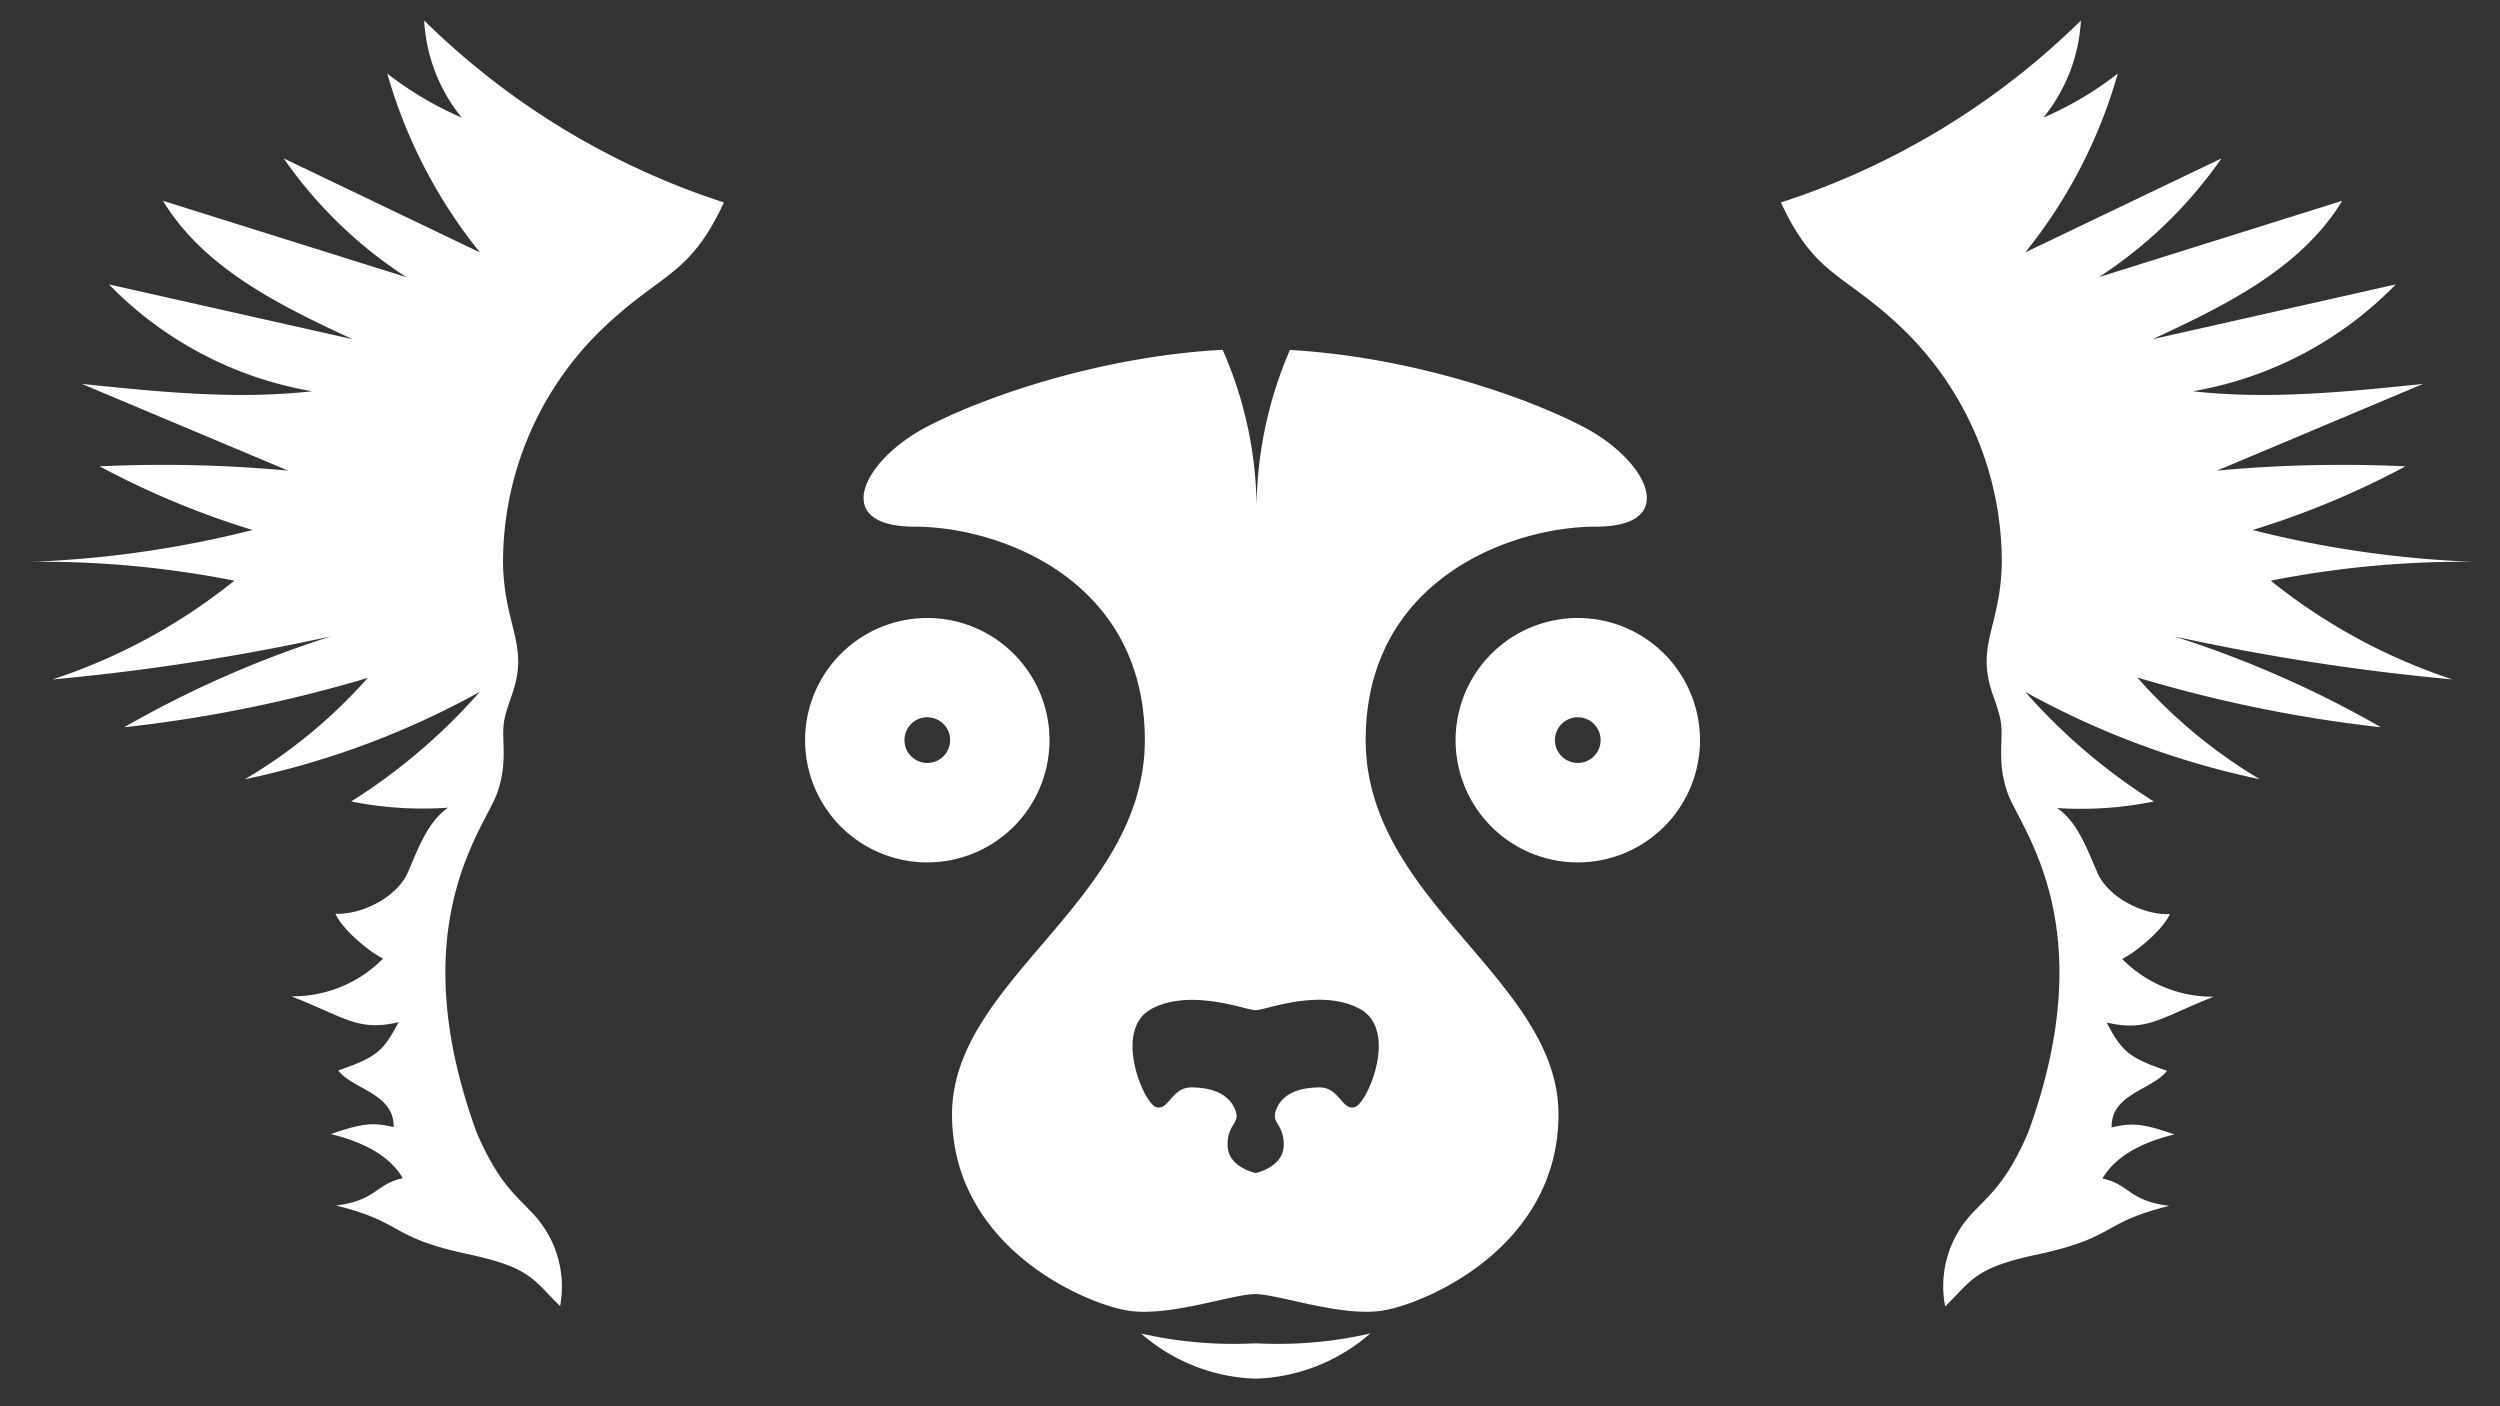 <svg id="Layer_1" data-name="Layer 1" xmlns="http://www.w3.org/2000/svg" viewBox="0 0 290.09 163.18"><rect x="0" y="0" width="290.09" height="163.18" fill="#333333" stroke="none"/><defs><style>.cls-1{fill:#fff;}</style></defs><path class="cls-1" d="M107.6,71.71a14.18,14.18,0,1,0,14.18,14.18A14.18,14.18,0,0,0,107.6,71.71Zm0,16.82a2.65,2.65,0,1,1,2.65-2.64A2.65,2.65,0,0,1,107.6,88.53Z"/><path class="cls-1" d="M183.08,71.71a14.18,14.18,0,1,0,14.18,14.18A14.18,14.18,0,0,0,183.08,71.71Zm0,16.82a2.65,2.65,0,1,1,2.65-2.64A2.65,2.65,0,0,1,183.08,88.53Z"/><path class="cls-1" d="M159,154.73a47.91,47.91,0,0,1-13.09,1.15v0l-.21,0-.2,0v0a48,48,0,0,1-13.1-1.15,21.22,21.22,0,0,0,13.1,5.24h.41A21.22,21.22,0,0,0,159,154.73Z"/><path class="cls-1" d="M183.88,49.61c-6.74-3.56-20.18-8.21-34.2-9a46.75,46.75,0,0,0-3.87,19.09,46.15,46.15,0,0,0-3.94-19.11c-14.11.75-27.66,5.42-34.45,9-7.38,3.91-11.07,11.52-1.3,11.52s26.72,6.08,26.72,24.76-22.37,27.8-22.37,43.43,15.85,22.16,20.63,22.81,11.94-1.95,14.55-1.95,9.77,2.6,14.55,1.95,20.64-7.17,20.64-22.81-22.37-24.76-22.37-43.43,16.94-24.76,26.71-24.76S191.26,53.52,183.88,49.61Zm-26.66,78.85c-1.47.48-1.8-2.28-4.08-2.28s-4.23.65-5,2.44.82,1.63.82,4.23-3.26,3.26-3.26,3.26-3.26-.65-3.26-3.26,1.63-2.44.82-4.23-2.77-2.44-5.05-2.44-2.61,2.76-4.07,2.28-5.05-9-.49-11.41,10.91.17,12.05.17,7.49-2.61,12.06-.17S158.68,128,157.22,128.46Z"/><path class="cls-1" d="M49.22,2.38a19.49,19.49,0,0,0,4.36,11.27,39.8,39.8,0,0,1-8.64-5.11A58.49,58.49,0,0,0,55.69,29.29L32.92,18.38A51.29,51.29,0,0,0,47.15,32.16L18.91,23.3c4.79,7.89,13.65,12.18,22,16.06L12.64,33A43,43,0,0,0,36.22,45.4c-8.87,1-17.83.06-26.71-.85L33.43,54.61a158.06,158.06,0,0,0-21.87-.5A98.72,98.72,0,0,0,29.3,61.5,123,123,0,0,1,3.62,65.19a115,115,0,0,1,23.57,2.19A67,67,0,0,1,6.09,78.84a263.08,263.08,0,0,0,32.31-5,123.57,123.57,0,0,0-24,10.55,159.4,159.4,0,0,0,28.27-5.73A59.31,59.31,0,0,1,28.42,90.42,97.55,97.55,0,0,0,55.67,80.28,68.34,68.34,0,0,1,40.75,93,42.32,42.32,0,0,0,52,93.72c-2.45,1.7-3.48,4.82-4.71,7.58s-5.21,4.85-8.37,4.73c.78,1.77,3.8,4.34,5.53,5.2a14.69,14.69,0,0,1-10.64,4.38c6.3,2.47,7.71,4.1,12.44,3-1.79,3.42-2.61,4.08-7,5.6,1.66,2.2,6.54,2.67,6.42,6.58-2.43-.62-3.81-.39-7.28.8,3.23.8,6.69,2.25,8.35,5.13-3.14.63-3,2.58-7.76,3.16,8.08,2,6,3.66,15.43,5.67,7.25,1.55,7.49,3,10.58,6A12.31,12.31,0,0,0,62,141c-2.06-2.28-4.07-3.53-6.68-9.56-8.8-24.11.94-35.3,2.39-39.47,1.35-3.89.31-6.4.87-8.72.36-1.46.63-1.93,1.06-3.37,1.56-5.16-1.12-7.48-1.27-14.43A37.62,37.62,0,0,1,69.91,38.14C76.78,31.57,80,32.1,84,23.49A88.44,88.44,0,0,1,49.22,2.38Z"/><path class="cls-1" d="M241.46,2.38a19.49,19.49,0,0,1-4.36,11.27,39.8,39.8,0,0,0,8.64-5.11A58.49,58.49,0,0,1,235,29.29l22.77-10.91a51.43,51.43,0,0,1-14.23,13.78l28.24-8.86c-4.79,7.89-13.65,12.18-22,16.06L278,33A43,43,0,0,1,254.46,45.4c8.87,1,17.83.06,26.7-.85L257.25,54.61a158.06,158.06,0,0,1,21.87-.5,98.72,98.72,0,0,1-17.74,7.39,123,123,0,0,0,25.68,3.69,115,115,0,0,0-23.57,2.19,67,67,0,0,0,21.1,11.46,263.08,263.08,0,0,1-32.31-5,123.57,123.57,0,0,1,24,10.55A159.4,159.4,0,0,1,248,78.61a59.31,59.31,0,0,0,14.22,11.81A97.55,97.55,0,0,1,235,80.28,68.52,68.52,0,0,0,249.92,93a42.21,42.21,0,0,1-11.22.76c2.45,1.7,3.48,4.82,4.71,7.58s5.21,4.85,8.37,4.73c-.78,1.77-3.8,4.34-5.53,5.2a14.68,14.68,0,0,0,10.63,4.38c-6.29,2.47-7.7,4.1-12.43,3,1.79,3.42,2.61,4.08,7,5.6-1.66,2.2-6.54,2.67-6.42,6.58,2.43-.62,3.81-.39,7.28.8-3.23.8-6.69,2.25-8.35,5.13,3.14.63,3,2.58,7.76,3.16-8.08,2-6,3.66-15.43,5.67-7.25,1.55-7.49,3-10.58,6A12.31,12.31,0,0,1,228.65,141c2.06-2.28,4.07-3.53,6.68-9.56,8.8-24.11-.94-35.3-2.39-39.47-1.35-3.89-.31-6.4-.87-8.72-.36-1.46-.63-1.93-1.06-3.37-1.56-5.16,1.12-7.48,1.27-14.43a37.62,37.62,0,0,0-11.51-27.31c-6.87-6.57-10.11-6-14.12-14.65A88.44,88.44,0,0,0,241.46,2.38Z"/></svg>